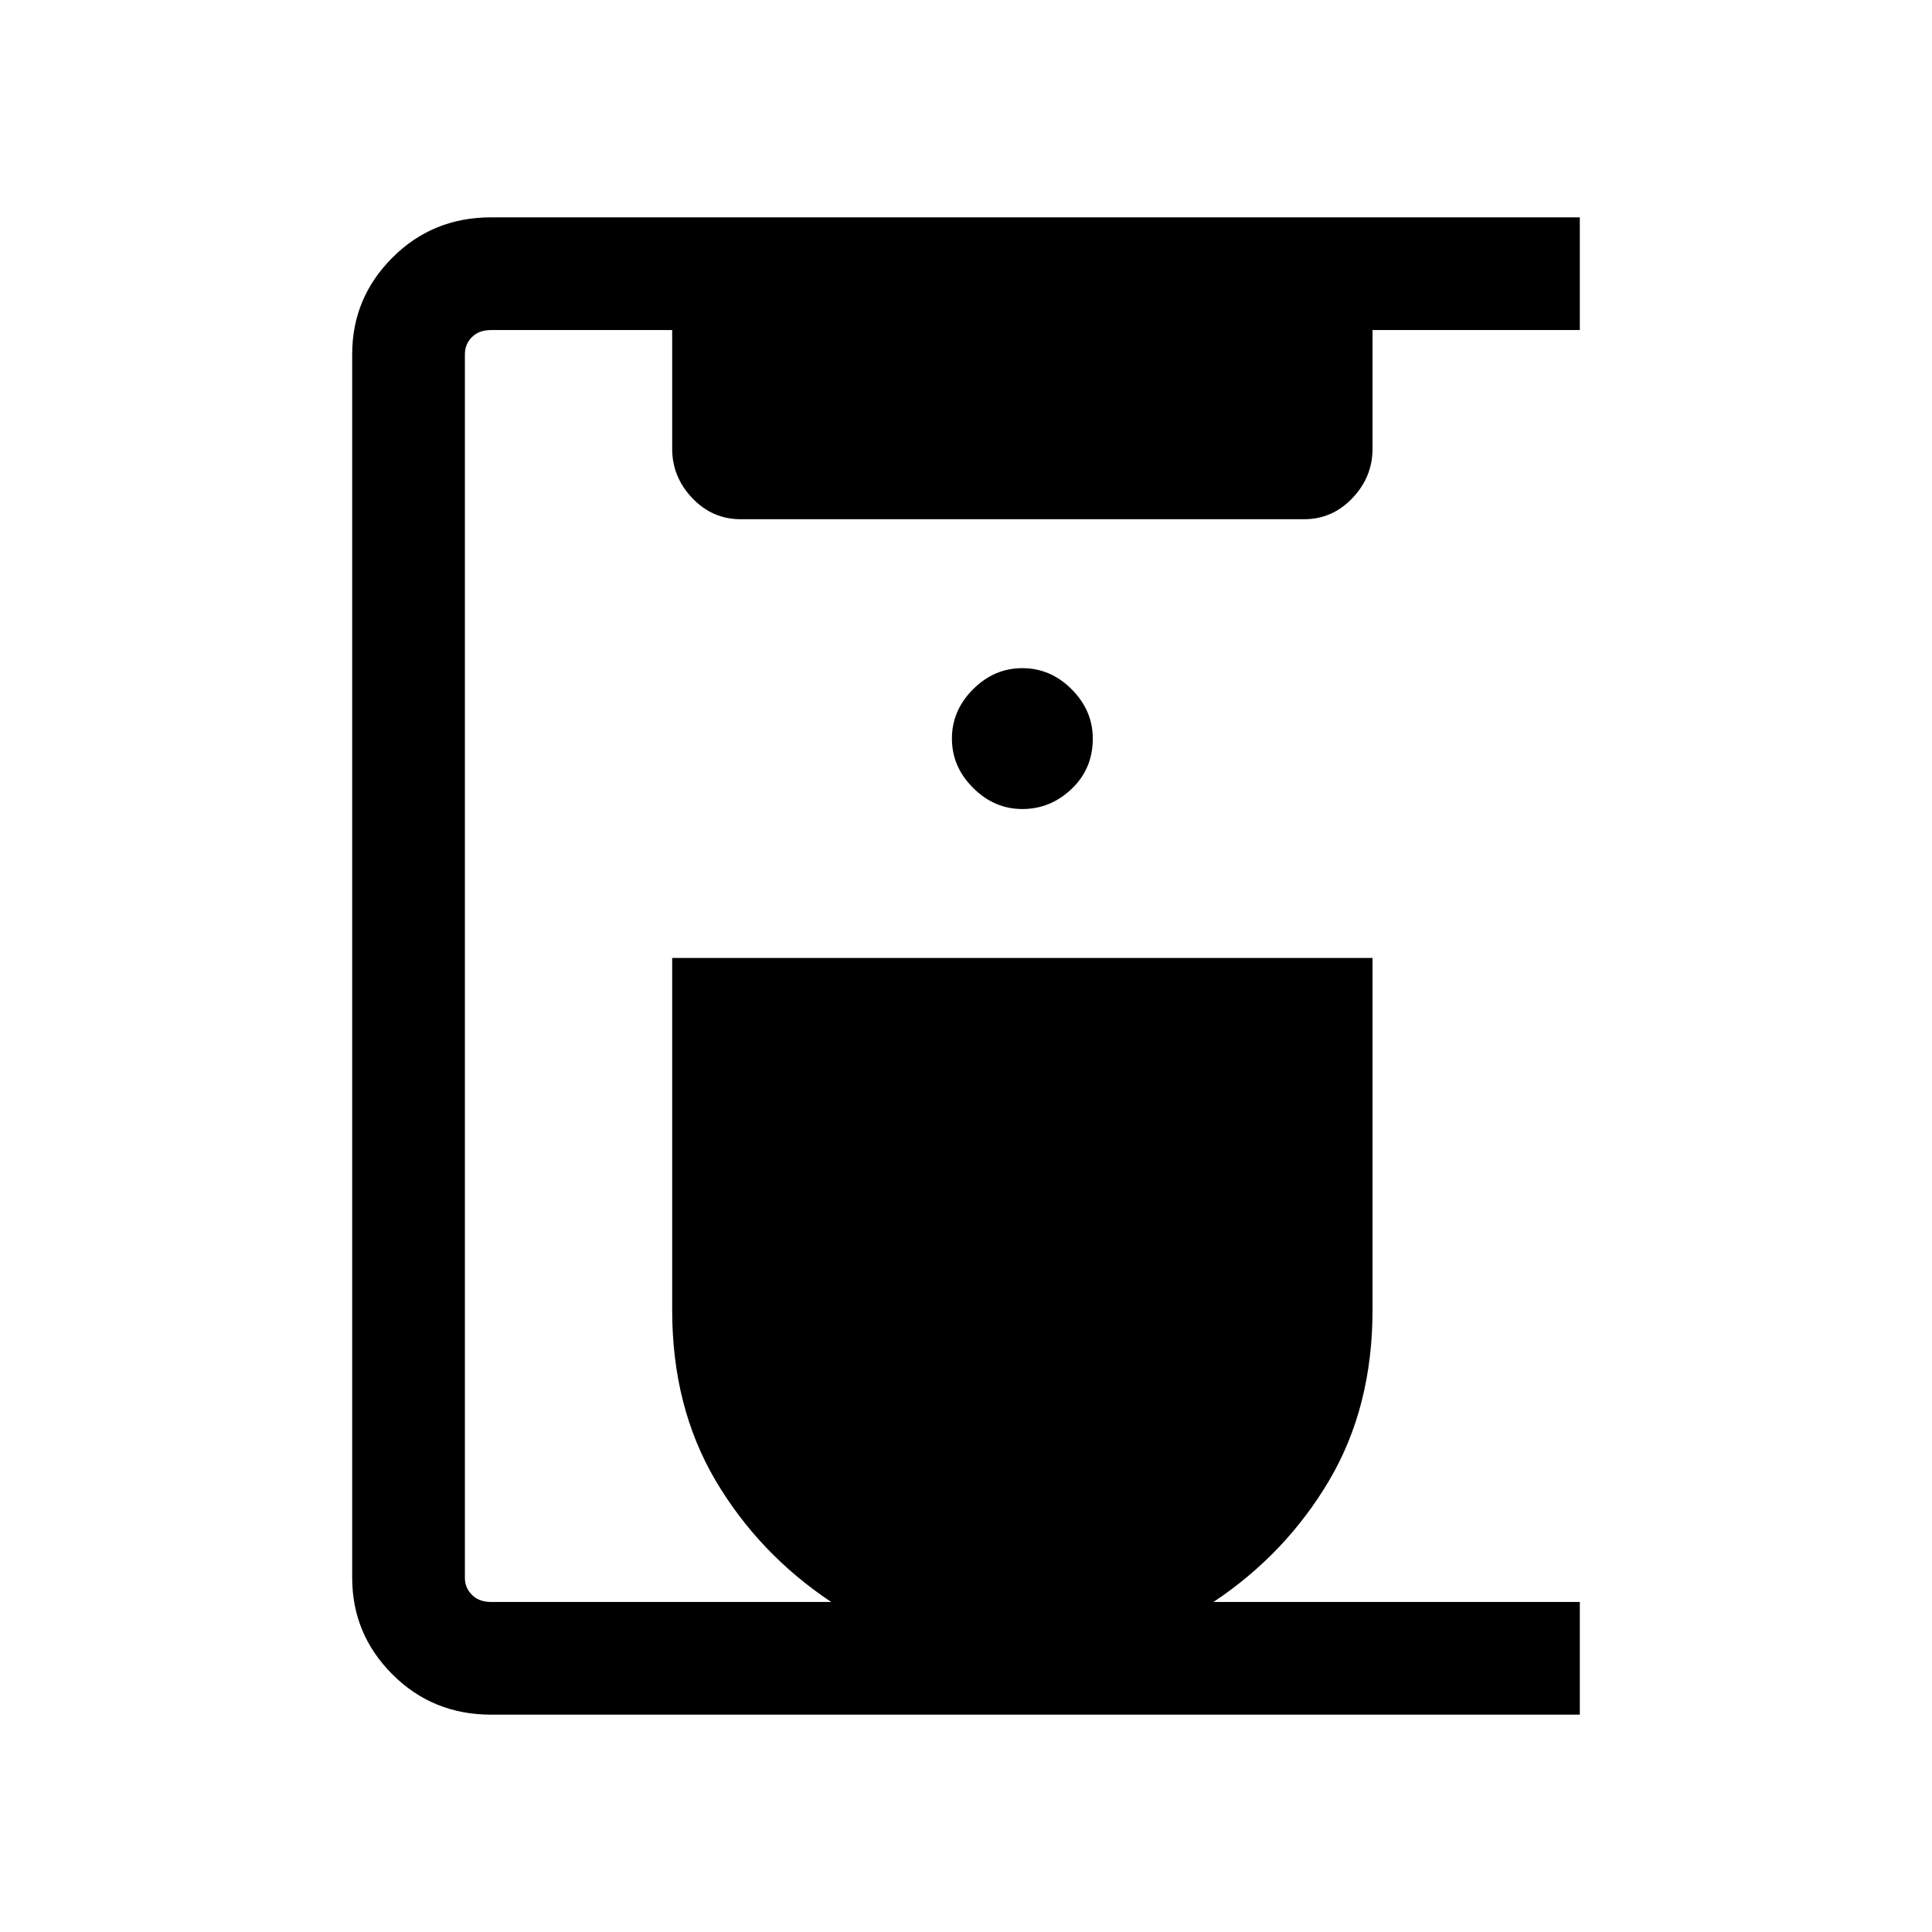<svg xmlns="http://www.w3.org/2000/svg" height="24" width="24"><path d="M19.625 21.3H6.1Q5.375 21.3 4.875 20.8Q4.375 20.3 4.375 19.6V4.4Q4.375 3.7 4.875 3.2Q5.375 2.7 6.1 2.7H19.625V4.1H17.05V5.575Q17.05 5.925 16.8 6.188Q16.55 6.45 16.2 6.45H9.2Q8.85 6.45 8.6 6.188Q8.35 5.925 8.35 5.575V4.1H6.1Q5.95 4.1 5.863 4.187Q5.775 4.275 5.775 4.4V19.6Q5.775 19.725 5.863 19.812Q5.95 19.9 6.1 19.9H10.325Q9.425 19.3 8.887 18.388Q8.35 17.475 8.35 16.275V11.9H17.05V16.275Q17.05 17.475 16.513 18.388Q15.975 19.3 15.075 19.9H19.625ZM12.7 10.05Q13.05 10.05 13.312 9.8Q13.575 9.55 13.575 9.175Q13.575 8.825 13.312 8.562Q13.05 8.3 12.7 8.3Q12.35 8.3 12.088 8.562Q11.825 8.825 11.825 9.175Q11.825 9.525 12.088 9.787Q12.35 10.05 12.7 10.05Z"/></svg>